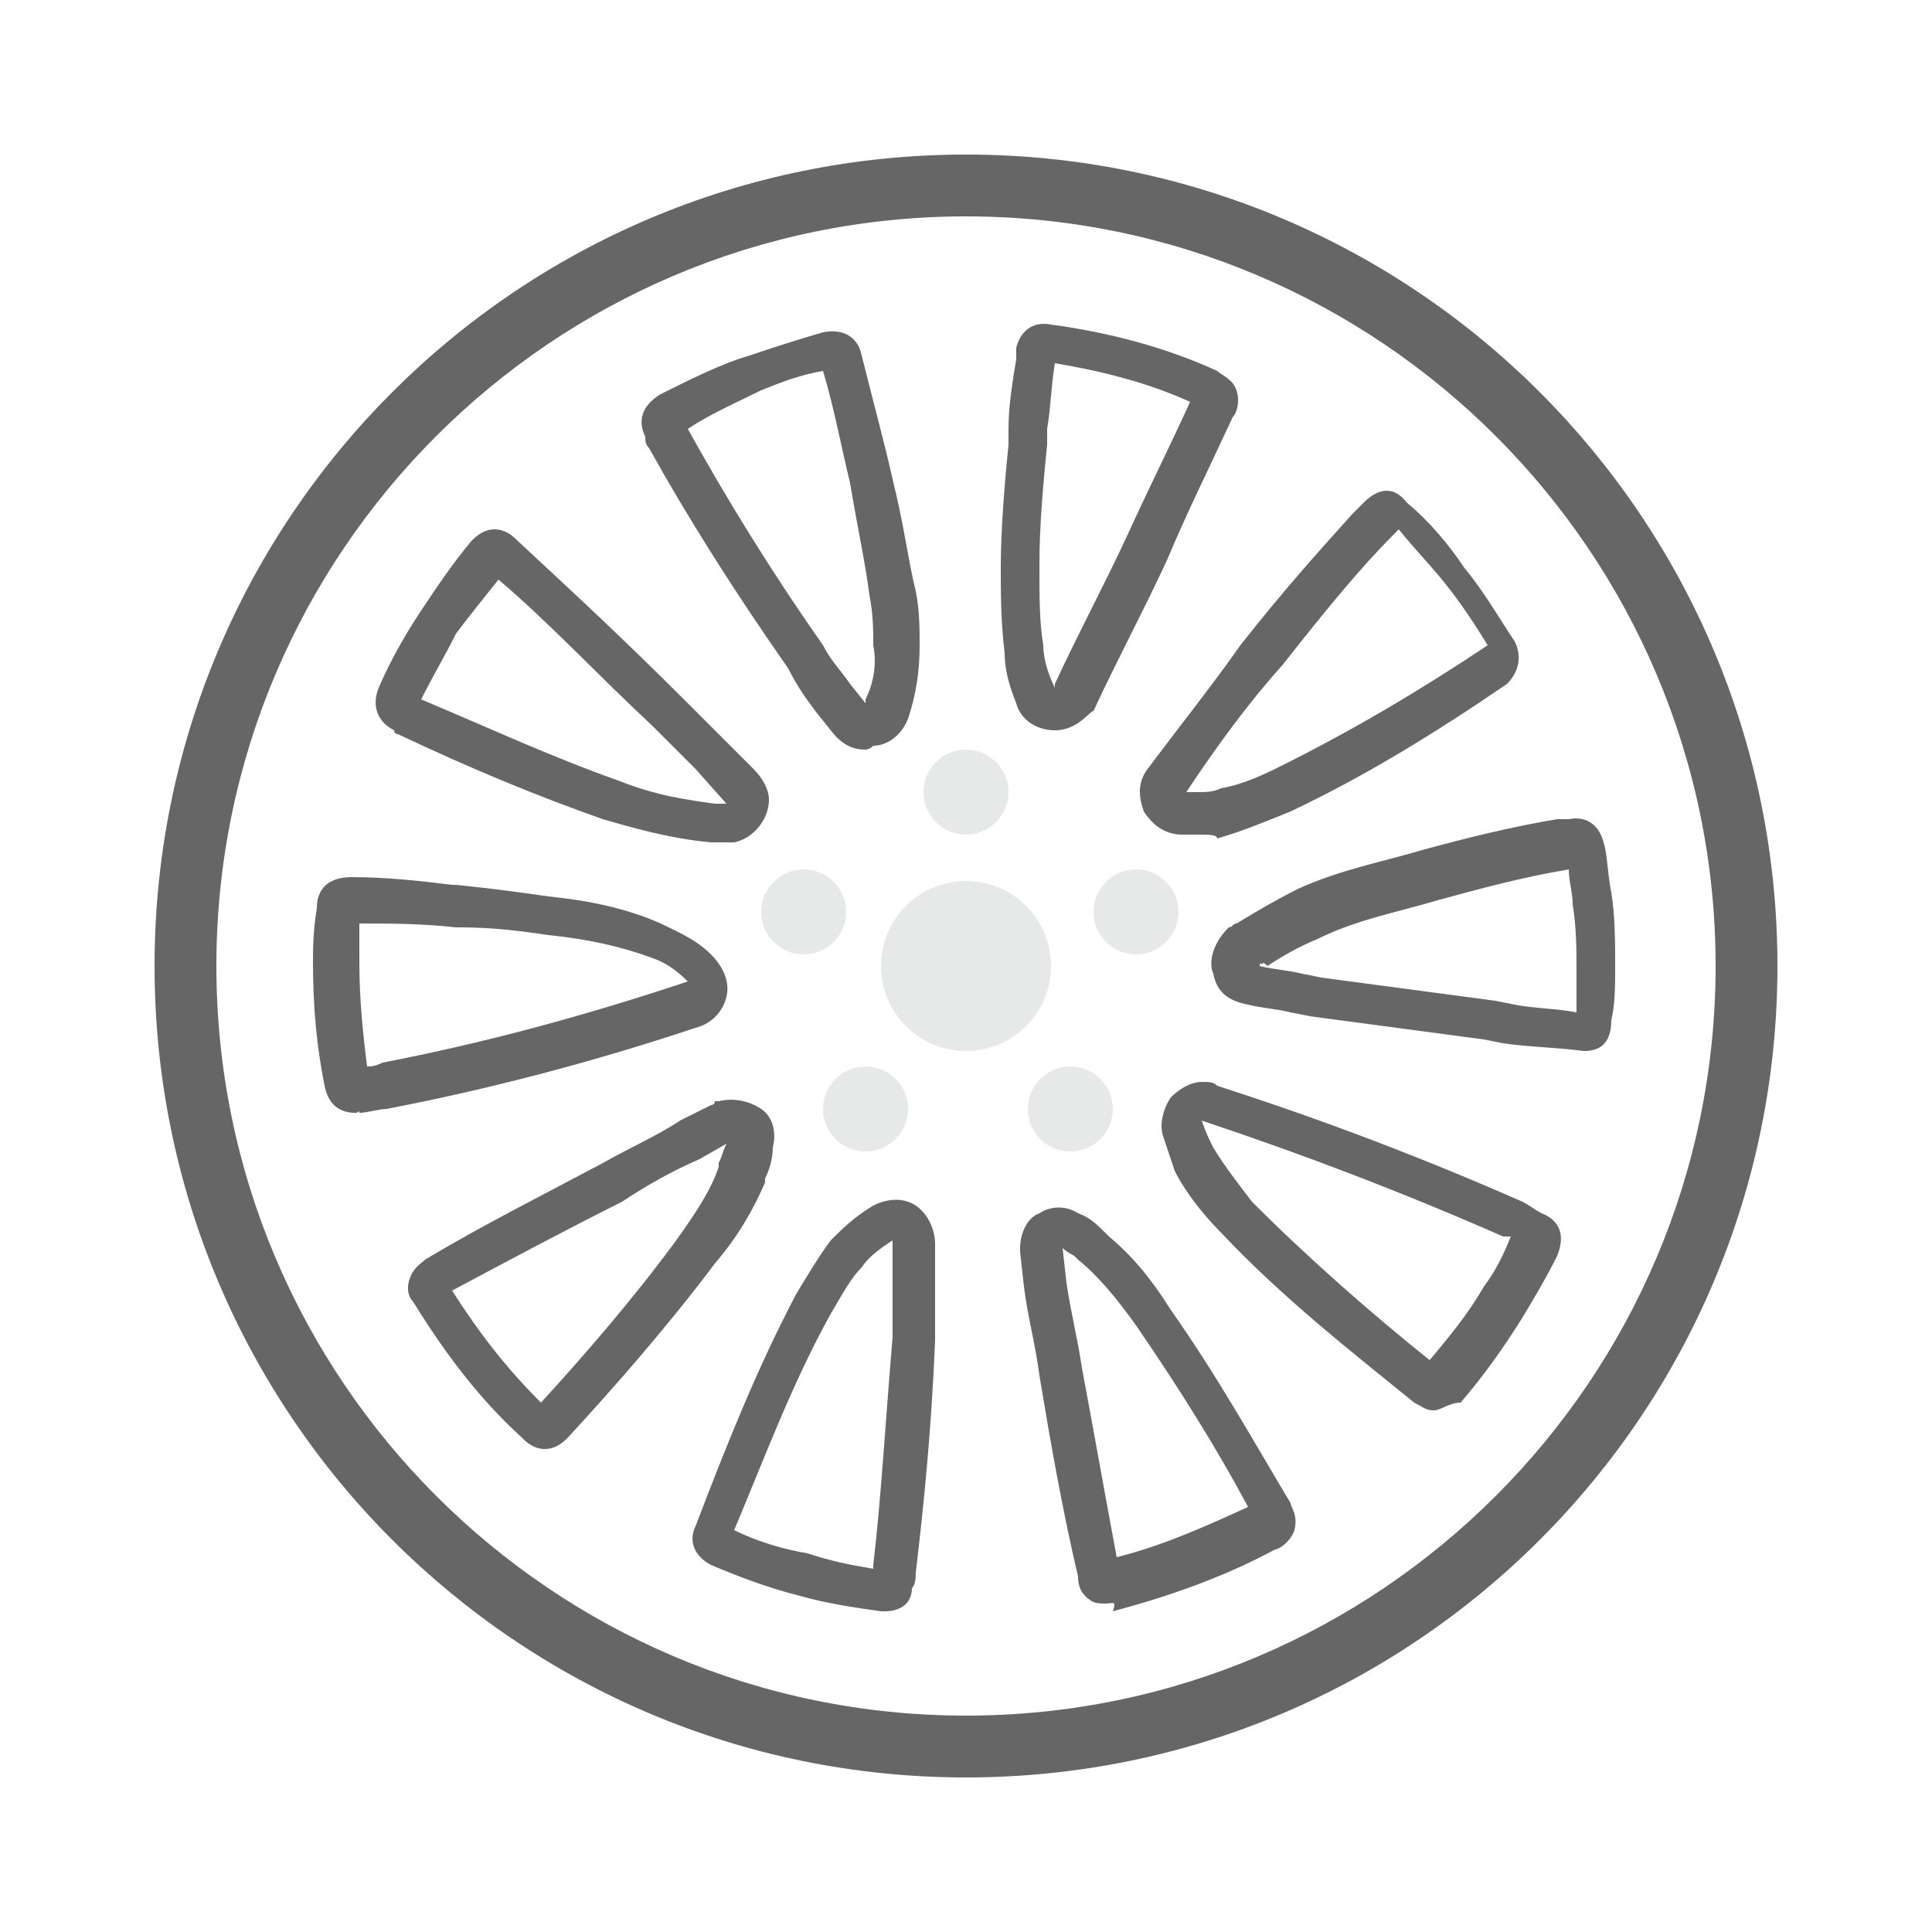 <svg id="Layer_1" xmlns="http://www.w3.org/2000/svg" viewBox="0 0 50 50"><style>.st0{opacity:0.5;} .st1{fill:#D0D2D3;} .st2{fill:#666666;}</style><circle class="st0 st1" cx="25" cy="25" r="2.2"/><circle class="st0 st1" cx="25" cy="20.5" r="1.1"/><circle class="st0 st1" cx="20.8" cy="23.6" r="1.1"/><circle class="st0 st1" cx="29.4" cy="23.6" r="1.1"/><circle class="st0 st1" cx="22.4" cy="28.7" r="1.1"/><circle class="st0 st1" cx="27.7" cy="28.7" r="1.1"/><path class="st2" d="M25 46C13.4 46 4 36.6 4 25S13.4 4 25 4s21 9.4 21 21-9.4 21-21 21zm0-40.4C14.3 5.6 5.6 14.3 5.6 25S14.3 44.4 25 44.4 44.4 35.7 44.4 25 35.7 5.6 25 5.6z"/><path class="st2" d="M22.9 41.7h-.1c-.7-.1-1.4-.2-2.1-.4-.8-.2-1.6-.5-2.3-.8-.4-.2-.6-.6-.4-1 .8-2.1 1.6-4.1 2.6-6 .3-.5.6-1 .9-1.4.3-.3.6-.6 1.1-.9.4-.2.8-.2 1.1 0 .3.2.5.6.5 1v1.2h-.5.5v1.3c-.1 2.4-.3 4.3-.5 6 0 .1 0 .3-.1.4 0 .4-.3.6-.7.6zM19 39.6c.6.3 1.3.5 1.9.6.6.2 1.1.3 1.7.4v-.1c.2-1.7.3-3.5.5-5.9V33v-.9c-.3.2-.6.4-.8.7-.3.3-.5.7-.8 1.2-1 1.8-1.7 3.7-2.5 5.6zm9.6 1.9c-.1 0-.3 0-.4-.1-.3-.2-.3-.5-.3-.6-.4-1.7-.7-3.4-1-5.2-.1-.8-.3-1.5-.4-2.3l-.1-.9v-.1c0-.4.2-.8.5-.9.3-.2.7-.2 1 0 .3.1.5.3.7.5l.1.1c.6.5 1.1 1.1 1.6 1.9 1.2 1.7 2.2 3.5 3.1 5 0 .1.2.3.1.7-.1.3-.4.5-.5.5-1.3.7-2.7 1.2-4.2 1.6.1-.3 0-.2-.2-.2zm-1.1-9.2l.1.9c.1.7.3 1.5.4 2.2.3 1.6.6 3.3.9 4.9 1.2-.3 2.3-.8 3.4-1.3-.8-1.5-1.8-3.1-2.9-4.7-.5-.7-1-1.3-1.5-1.7l-.1-.1s-.2-.1-.3-.2zm0-.1zm-13.4 5.3c-.3 0-.5-.2-.6-.3-1.1-1-2-2.2-2.8-3.5-.1-.1-.2-.3-.1-.6s.3-.4.4-.5c1.5-.9 3.1-1.7 4.6-2.5.7-.4 1.4-.7 2-1.1l.8-.4s.1 0 .1-.1h.1c.4-.1.8 0 1.1.2.3.2.4.6.3 1 0 .3-.1.6-.2.8v.1c-.3.7-.7 1.4-1.3 2.1-1.2 1.6-2.6 3.2-3.8 4.5-.1.1-.3.3-.6.3zm-2.4-4.1c.7 1.1 1.4 2 2.3 2.9 1.1-1.2 2.4-2.7 3.5-4.2.5-.7.9-1.3 1.1-1.9v-.1c.1-.2.1-.3.2-.5l-.7.4c-.7.3-1.4.7-2 1.1-1.4.7-2.9 1.5-4.4 2.3zm25.4 3.1c-.2 0-.3-.1-.5-.2-1.6-1.3-3.4-2.7-5-4.4-.4-.4-.9-1-1.2-1.6l-.3-.9c-.1-.3 0-.7.2-1 .2-.2.5-.4.8-.4.2 0 .3 0 .4.1 2.8.9 5.4 1.9 7.9 3 .2.1.3.2.5.3.5.2.6.6.4 1.1-.3.6-.6 1.1-.9 1.6-.5.8-1 1.5-1.6 2.2-.3 0-.5.2-.7.2zm-6-7.5c.1.3.2.5.3.7.3.5.7 1 1 1.4 1.5 1.5 3.1 2.9 4.6 4.1.5-.6 1-1.2 1.4-1.9.3-.4.5-.8.7-1.3h-.2c-2.5-1.1-5.1-2.1-7.8-3zm-21.9-.2c-.4 0-.7-.2-.8-.7-.2-1-.3-2-.3-3.2 0-.3 0-.8.1-1.4 0-.5.3-.8.9-.8.9 0 1.8.1 2.6.2h.1c1 .1 1.7.2 2.4.3 1 .1 2 .3 2.9.7.4.2.9.4 1.3.8.3.3.5.7.4 1.1-.1.4-.4.7-.8.8-2.7.9-5.4 1.6-8 2.1-.2 0-.5.1-.7.1 0-.1 0 0-.1 0zm.1-4.9v1c0 1 .1 1.9.2 2.7.1 0 .2 0 .4-.1 2.6-.5 5.2-1.2 7.9-2.1-.3-.3-.6-.5-.9-.6-.8-.3-1.7-.5-2.7-.6-.7-.1-1.4-.2-2.3-.2h-.1c-.9-.1-1.7-.1-2.5-.1zM41 27.2c-.8-.1-1.4-.1-2.1-.2l-.5-.1-4.5-.6-.5-.1c-.4-.1-.7-.1-1.1-.2-.5-.1-.8-.3-.9-.8-.1-.2-.1-.7.4-1.2.1 0 .1-.1.2-.1.5-.3 1-.6 1.6-.9 1.1-.5 2.2-.7 3.2-1 1.1-.3 2.3-.6 3.5-.8h.3c.5-.1.8.2.9.6.1.3.1.8.2 1.3.1.6.1 1.3.1 1.9 0 .5 0 1-.1 1.4 0 .5-.2.8-.7.8zm-.3-.9h.5-.5zM32.6 25s.1 0 0 0c.4.1.7.1 1.1.2l.5.1 4.5.6.5.1c.5.1 1.1.1 1.6.2v-1c0-.6 0-1.2-.1-1.8 0-.3-.1-.6-.1-.9-1.2.2-2.3.5-3.4.8-1 .3-2.1.5-3.1 1-.5.2-1 .5-1.3.7-.1-.1-.1-.1-.2 0 .1-.1 0-.1 0 0zm-14-3.2h-.2c-1.1-.1-2.1-.4-2.8-.6-1.7-.6-3.4-1.3-5.3-2.2 0 0-.1 0-.1-.1-.4-.2-.6-.6-.4-1.1.3-.7.7-1.4 1.1-2 .4-.6.8-1.2 1.3-1.8.1-.1.3-.3.6-.3s.5.2.6.3c1.4 1.3 2.7 2.5 4.3 4.1l1.1 1.1.7.7c.2.2.4.5.4.8 0 .5-.4 1-.9 1.1h-.4zm-7.7-3.7c1.9.8 3.4 1.5 5.1 2.1 1 .4 1.8.5 2.5.6H18.8l-.8-.9-1.1-1.1c-1.5-1.4-2.7-2.7-4-3.8-.4.5-.8 1-1.1 1.4-.3.6-.6 1.1-.9 1.7zm-.6 0l.5.2-.5-.2zM31 21.6h-.4c-.5 0-.8-.3-1-.6-.1-.3-.2-.7.1-1.1.9-1.2 1.7-2.2 2.4-3.2 1.1-1.4 2-2.4 2.9-3.4l.3-.3c.4-.4.8-.4 1.1 0 .6.5 1.1 1.1 1.5 1.7.5.6.9 1.3 1.3 1.9.2.4.1.8-.2 1.1-1.9 1.3-3.7 2.4-5.6 3.3-.5.2-1.2.5-1.9.7 0-.1-.2-.1-.5-.1zm-.3-1.1h.3c.2 0 .4 0 .6-.1.6-.1 1.2-.4 1.6-.6 1.8-.9 3.5-1.9 5.3-3.1-.3-.5-.7-1.1-1.1-1.6-.4-.5-.8-.9-1.2-1.4l-.1.1c-.9.9-1.8 2-2.9 3.4-.9 1-1.7 2.1-2.5 3.3-.1 0-.1 0 0 0zm-8.3-1.1c-.3 0-.6-.1-.9-.5l-.4-.5c-.3-.4-.5-.7-.7-1.1-1.4-2-2.6-3.9-3.6-5.7-.1-.1-.1-.2-.1-.3-.2-.4-.1-.8.4-1.1.8-.4 1.6-.8 2.3-1 .6-.2 1.2-.4 1.9-.6.5-.1.9.1 1 .6.3 1.2.6 2.3.8 3.2.3 1.2.4 2.1.6 2.9.1.5.1 1 .1 1.4 0 .7-.1 1.3-.3 1.9-.2.5-.6.7-.9.7-.1.1-.2.1-.2.1zm-4.6-8.3c1 1.8 2.1 3.6 3.5 5.6.2.4.5.7.7 1l.4.5v-.1c.2-.4.3-.9.2-1.4 0-.4 0-.8-.1-1.3-.1-.8-.3-1.7-.5-2.9-.2-.8-.4-1.9-.7-2.9-.6.1-1.1.3-1.6.5-.6.3-1.3.6-1.9 1zm9.5 7.8c-.5 0-.9-.3-1-.7-.2-.5-.3-.9-.3-1.3-.1-.8-.1-1.6-.1-2.2 0-1 .1-2.2.2-3.2v-.4c0-.6.1-1.2.2-1.8V9c.1-.4.4-.7.9-.6 1.5.2 3 .6 4.3 1.2.1.1.4.2.5.5.1.3 0 .6-.1.7-.6 1.3-1.2 2.5-1.7 3.7-.6 1.3-1.3 2.6-1.9 3.9-.1 0-.4.5-1 .5zm0-9.5c-.1.6-.1 1.1-.2 1.7v.4c-.1 1-.2 2.1-.2 3.1 0 .9 0 1.5.1 2.1 0 .3.1.7.3 1.1v-.1c.6-1.3 1.3-2.6 1.9-3.9.5-1.1 1.1-2.3 1.6-3.4-1.1-.5-2.3-.8-3.5-1z"/></svg>